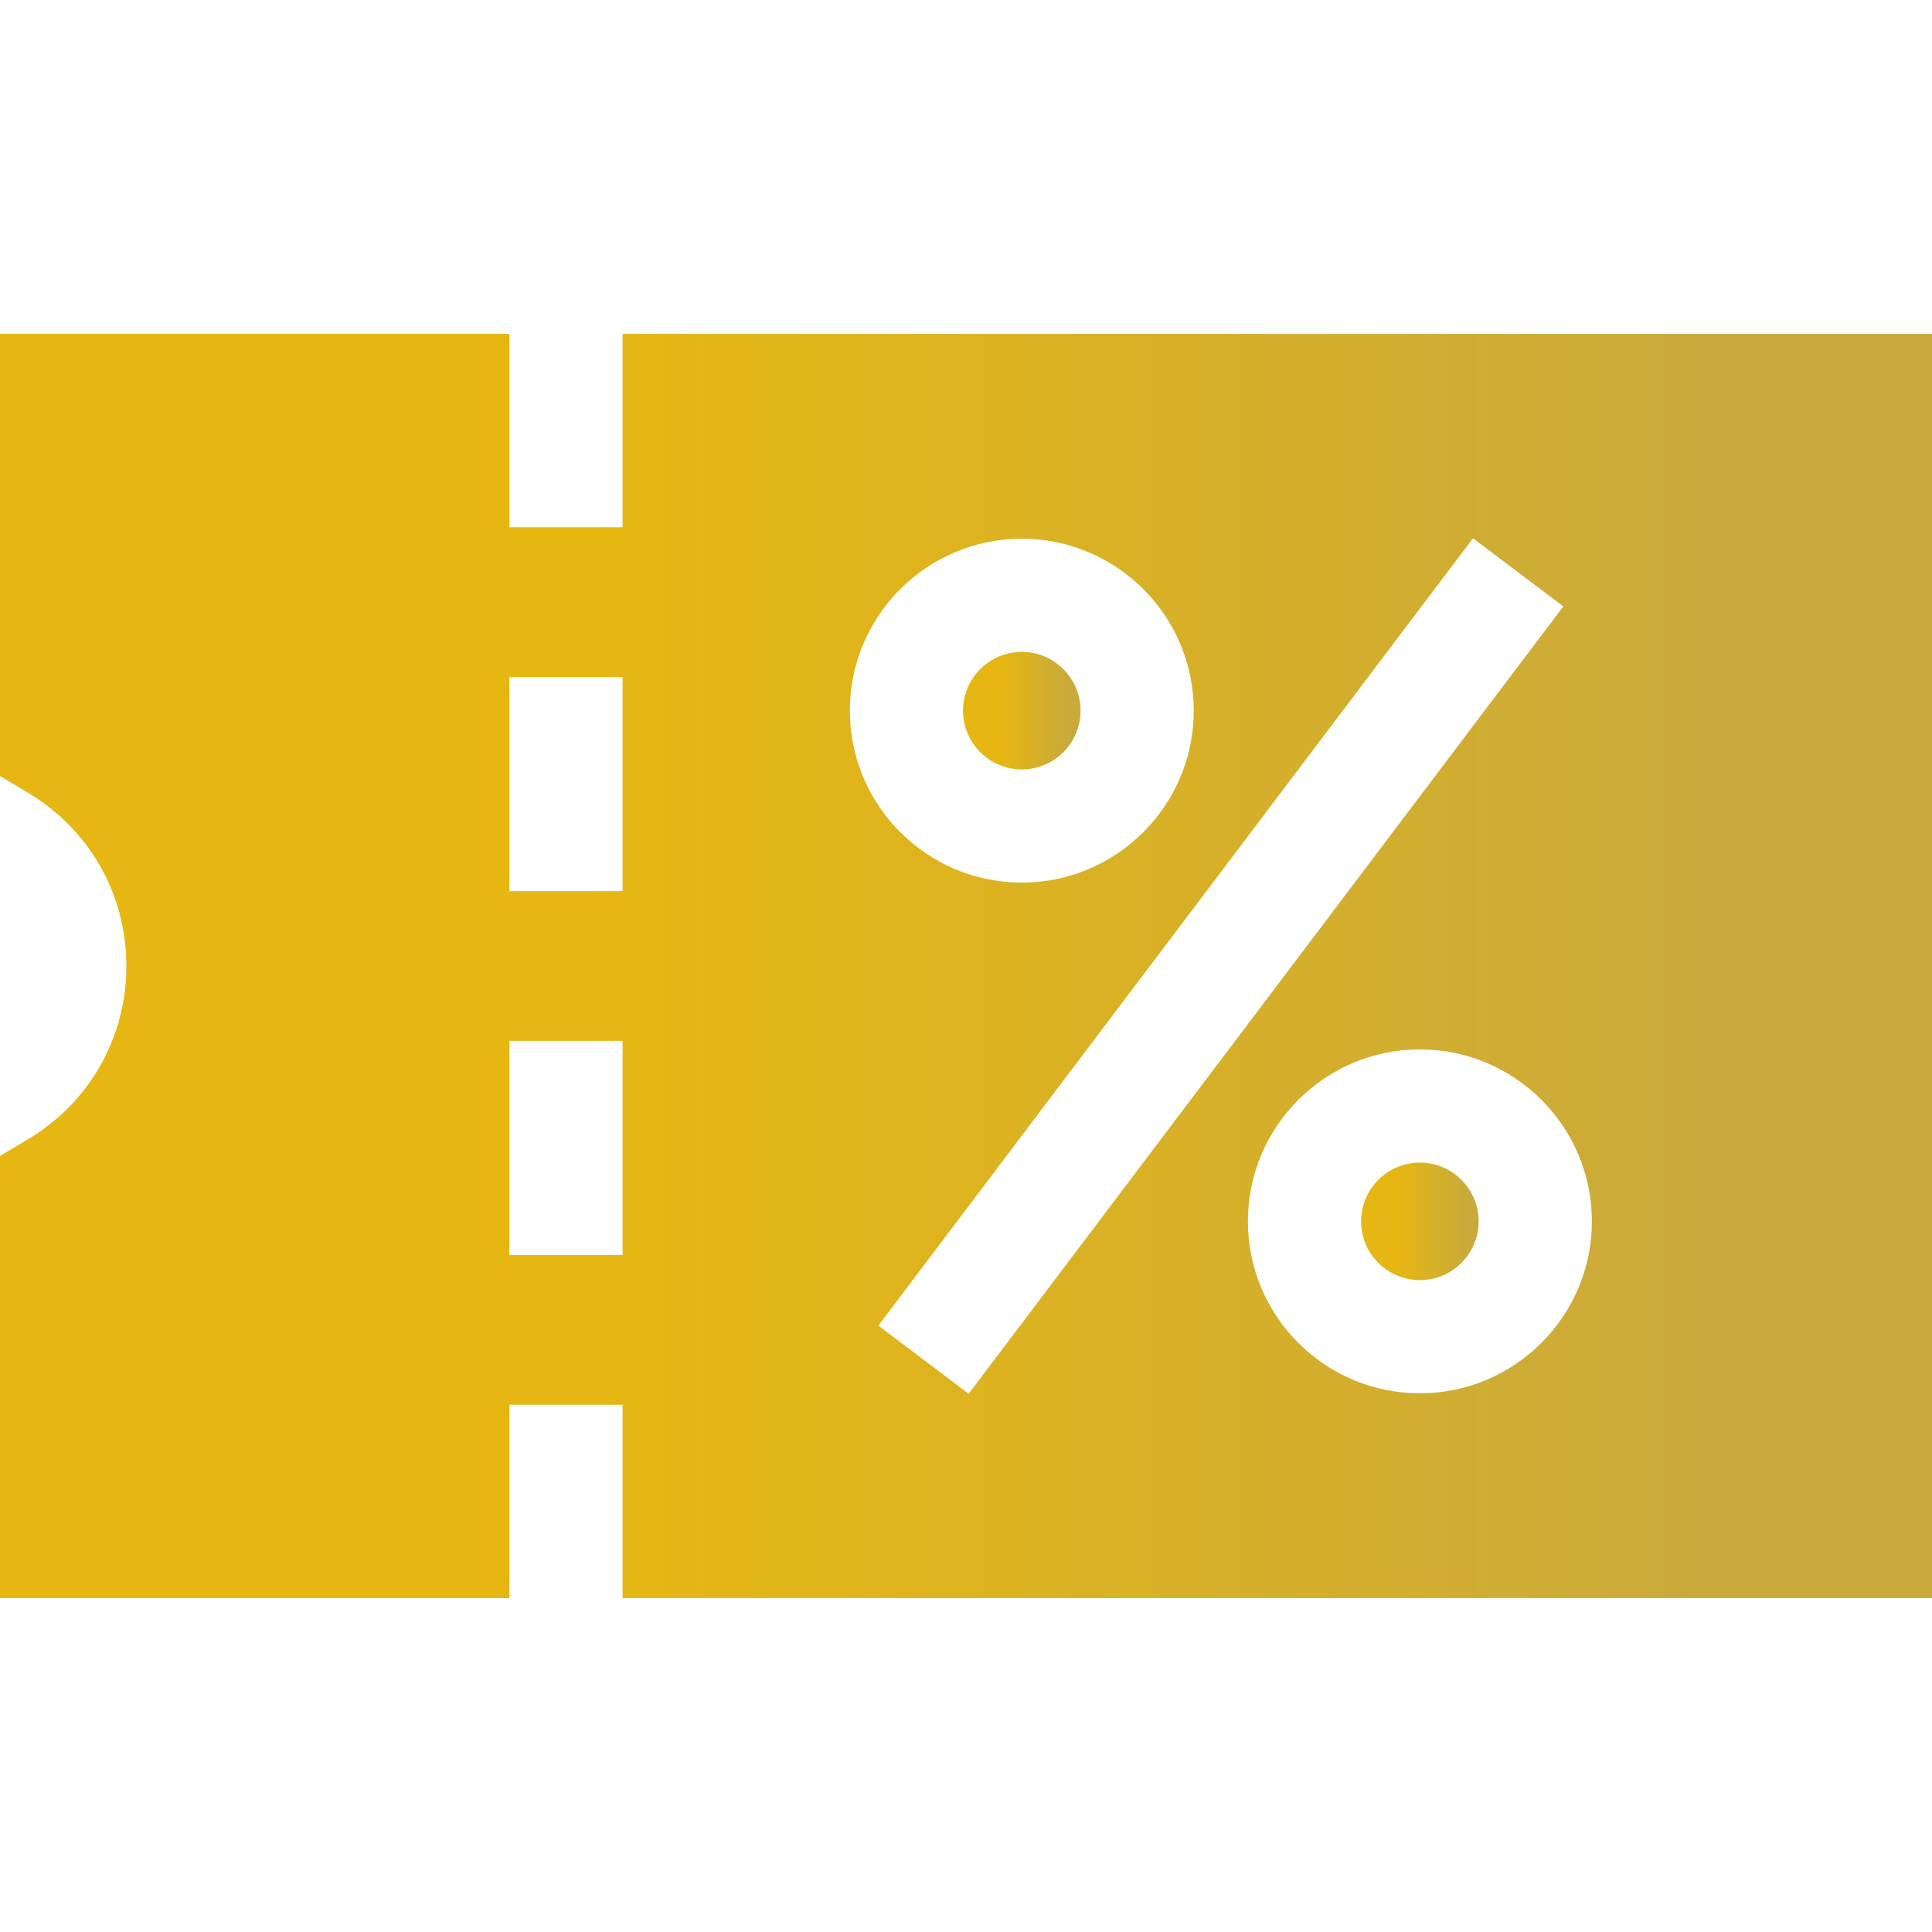 <svg width="24" height="24" viewBox="0 0 24 24" fill="none" xmlns="http://www.w3.org/2000/svg">
<path d="M17.638 14.442C17.236 14.442 16.908 14.769 16.908 15.172C16.908 15.574 17.236 15.902 17.638 15.902C18.041 15.902 18.368 15.574 18.368 15.172C18.368 14.769 18.041 14.442 17.638 14.442Z" fill="url(#paint0_linear)"/>
<path d="M12.693 8.098C12.29 8.098 11.963 8.426 11.963 8.828C11.963 9.231 12.29 9.558 12.693 9.558C13.095 9.558 13.423 9.231 13.423 8.828C13.423 8.426 13.095 8.098 12.693 8.098Z" fill="url(#paint1_linear)"/>
<path d="M7.734 4.148V6.55H6.328V4.148H0V9.64L0.343 9.845C1.111 10.302 1.57 11.108 1.57 12C1.57 12.892 1.111 13.698 0.343 14.155L0 14.36V19.852H6.328V17.45H7.734V19.852H24V4.148H7.734ZM7.734 15.59H6.328V12.93H7.734V15.59ZM7.734 11.07H6.328V8.41H7.734V11.07ZM12.693 6.692C13.871 6.692 14.829 7.65 14.829 8.828C14.829 10.006 13.871 10.964 12.693 10.964C11.515 10.964 10.557 10.006 10.557 8.828C10.557 7.65 11.515 6.692 12.693 6.692ZM10.911 16.467L18.298 6.686L19.42 7.533L12.033 17.314L10.911 16.467ZM17.638 17.308C16.46 17.308 15.502 16.35 15.502 15.172C15.502 13.994 16.46 13.036 17.638 13.036C18.816 13.036 19.775 13.994 19.775 15.172C19.775 16.35 18.816 17.308 17.638 17.308Z" fill="url(#paint2_linear)"/>
<defs>
<linearGradient id="paint0_linear" x1="17.365" y1="15.902" x2="18.196" y2="15.902" gradientUnits="userSpaceOnUse">
<stop stop-color="#E6B712"/>
<stop offset="1" stop-color="#CAAA3B"/>
</linearGradient>
<linearGradient id="paint1_linear" x1="12.419" y1="9.558" x2="13.25" y2="9.558" gradientUnits="userSpaceOnUse">
<stop stop-color="#E6B712"/>
<stop offset="1" stop-color="#CAAA3B"/>
</linearGradient>
<linearGradient id="paint2_linear" x1="7.5" y1="19.852" x2="21.167" y2="19.852" gradientUnits="userSpaceOnUse">
<stop stop-color="#E6B712"/>
<stop offset="1" stop-color="#CAAA3B"/>
</linearGradient>
</defs>
</svg>
